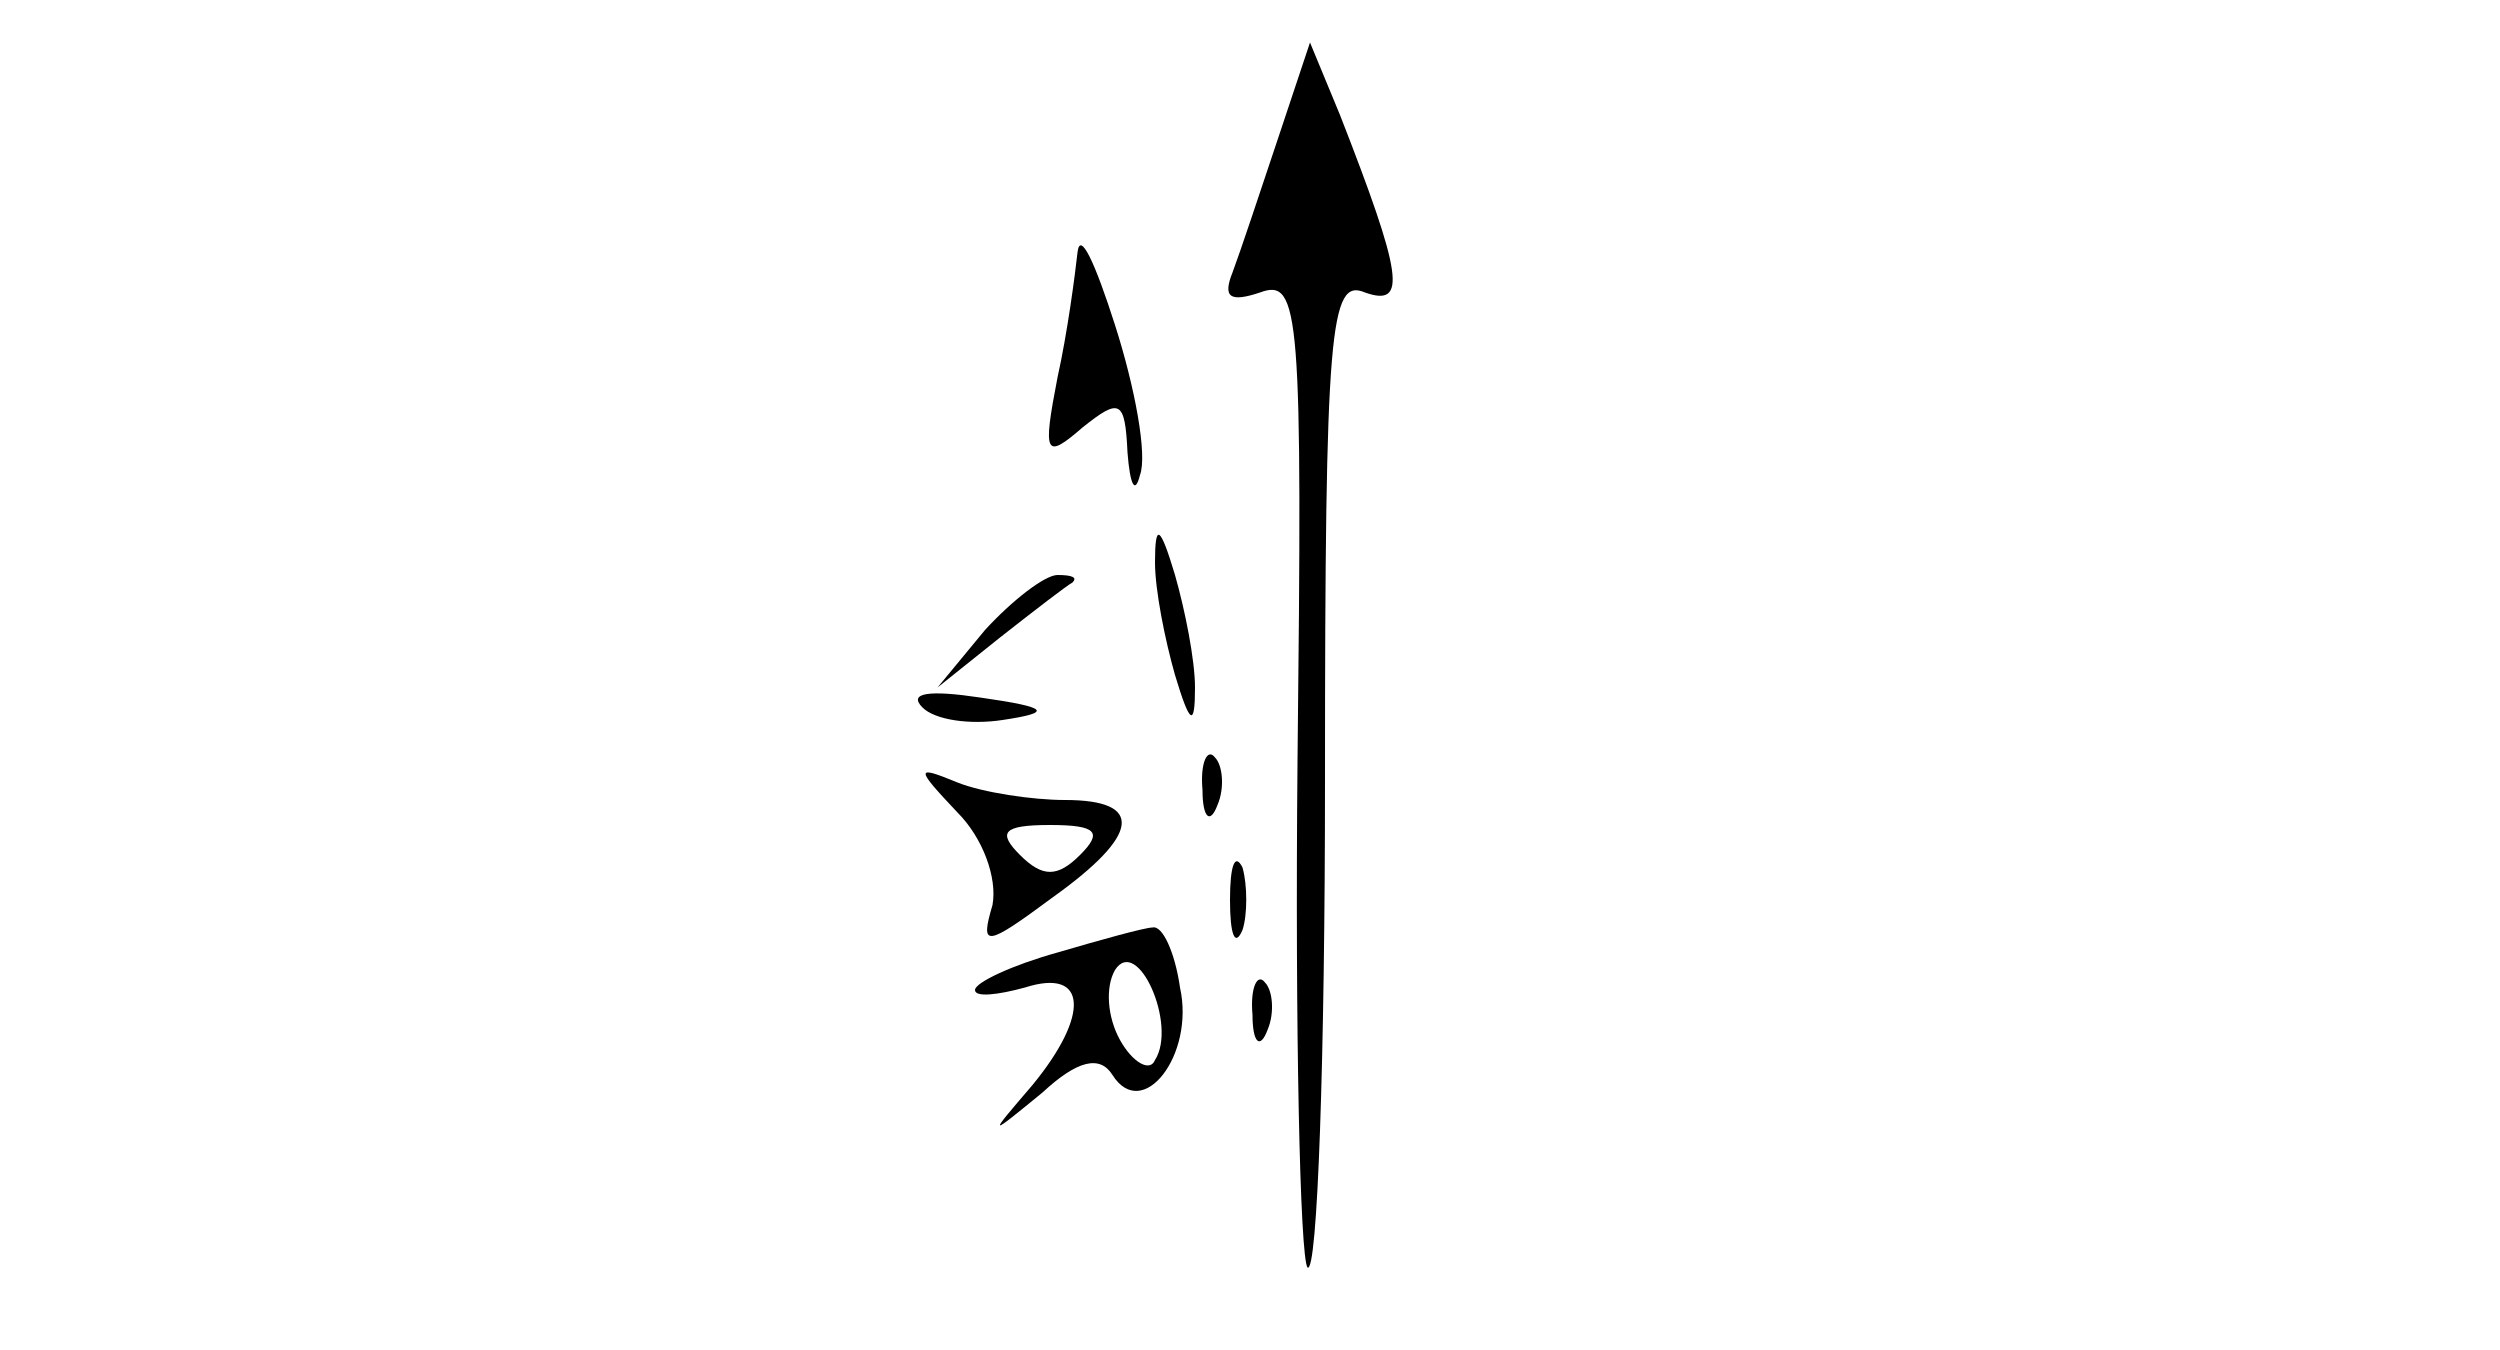 <?xml version="1.0" standalone="no"?>
<!DOCTYPE svg PUBLIC "-//W3C//DTD SVG 20010904//EN"
 "http://www.w3.org/TR/2001/REC-SVG-20010904/DTD/svg10.dtd">
<svg version="1.0" xmlns="http://www.w3.org/2000/svg"
 width="100pt" height="54pt" viewBox="0 0 100 54"
 preserveAspectRatio="xMidYMid meet">
<g transform="translate(0,54) scale(0.1,-0.1)"
fill="#000000" stroke="none">
<path d="M511 484 c-7 -21 -15 -45 -18 -53 -4 -10 -1 -12 11 -8 16 6 17 -8 15
-188 -1 -107 1 -198 4 -202 4 -3 7 84 7 195 0 181 2 201 16 195 17 -6 15 7
-10 71 l-12 29 -13 -39z"/>
<path d="M431 439 c-1 -9 -4 -32 -8 -50 -6 -31 -5 -33 10 -20 15 12 17 11 18
-10 1 -13 3 -17 5 -9 3 8 -2 35 -10 60 -8 25 -14 38 -15 29z"/>
<path d="M462 315 c0 -11 4 -31 8 -45 6 -20 8 -21 8 -5 0 11 -4 31 -8 45 -6
20 -8 21 -8 5z"/>
<path d="M394 288 l-19 -23 25 20 c14 11 27 21 29 22 2 2 0 3 -6 3 -5 0 -18
-10 -29 -22z"/>
<path d="M369 257 c5 -5 19 -7 32 -5 20 3 19 5 -9 9 -20 3 -29 2 -23 -4z"/>
<path d="M481 224 c0 -11 3 -14 6 -6 3 7 2 16 -1 19 -3 4 -6 -2 -5 -13z"/>
<path d="M383 215 c10 -10 16 -26 14 -37 -5 -17 -3 -17 24 3 35 25 37 39 5 39
-13 0 -33 3 -43 7 -17 7 -17 6 0 -12z m49 -17 c-9 -9 -15 -9 -24 0 -9 9 -7 12
12 12 19 0 21 -3 12 -12z"/>
<path d="M492 180 c0 -14 2 -19 5 -12 2 6 2 18 0 25 -3 6 -5 1 -5 -13z"/>
<path d="M423 159 c-18 -5 -33 -12 -33 -15 0 -3 9 -2 20 1 25 8 26 -11 3 -39
-18 -21 -18 -21 4 -3 14 13 23 15 28 7 12 -19 33 8 27 35 -2 14 -7 25 -11 24
-3 0 -21 -5 -38 -10z m39 -43 c-2 -5 -9 -1 -14 8 -5 9 -6 21 -2 28 9 14 25
-22 16 -36z"/>
<path d="M501 134 c0 -11 3 -14 6 -6 3 7 2 16 -1 19 -3 4 -6 -2 -5 -13z"/>
</g>
</svg>
